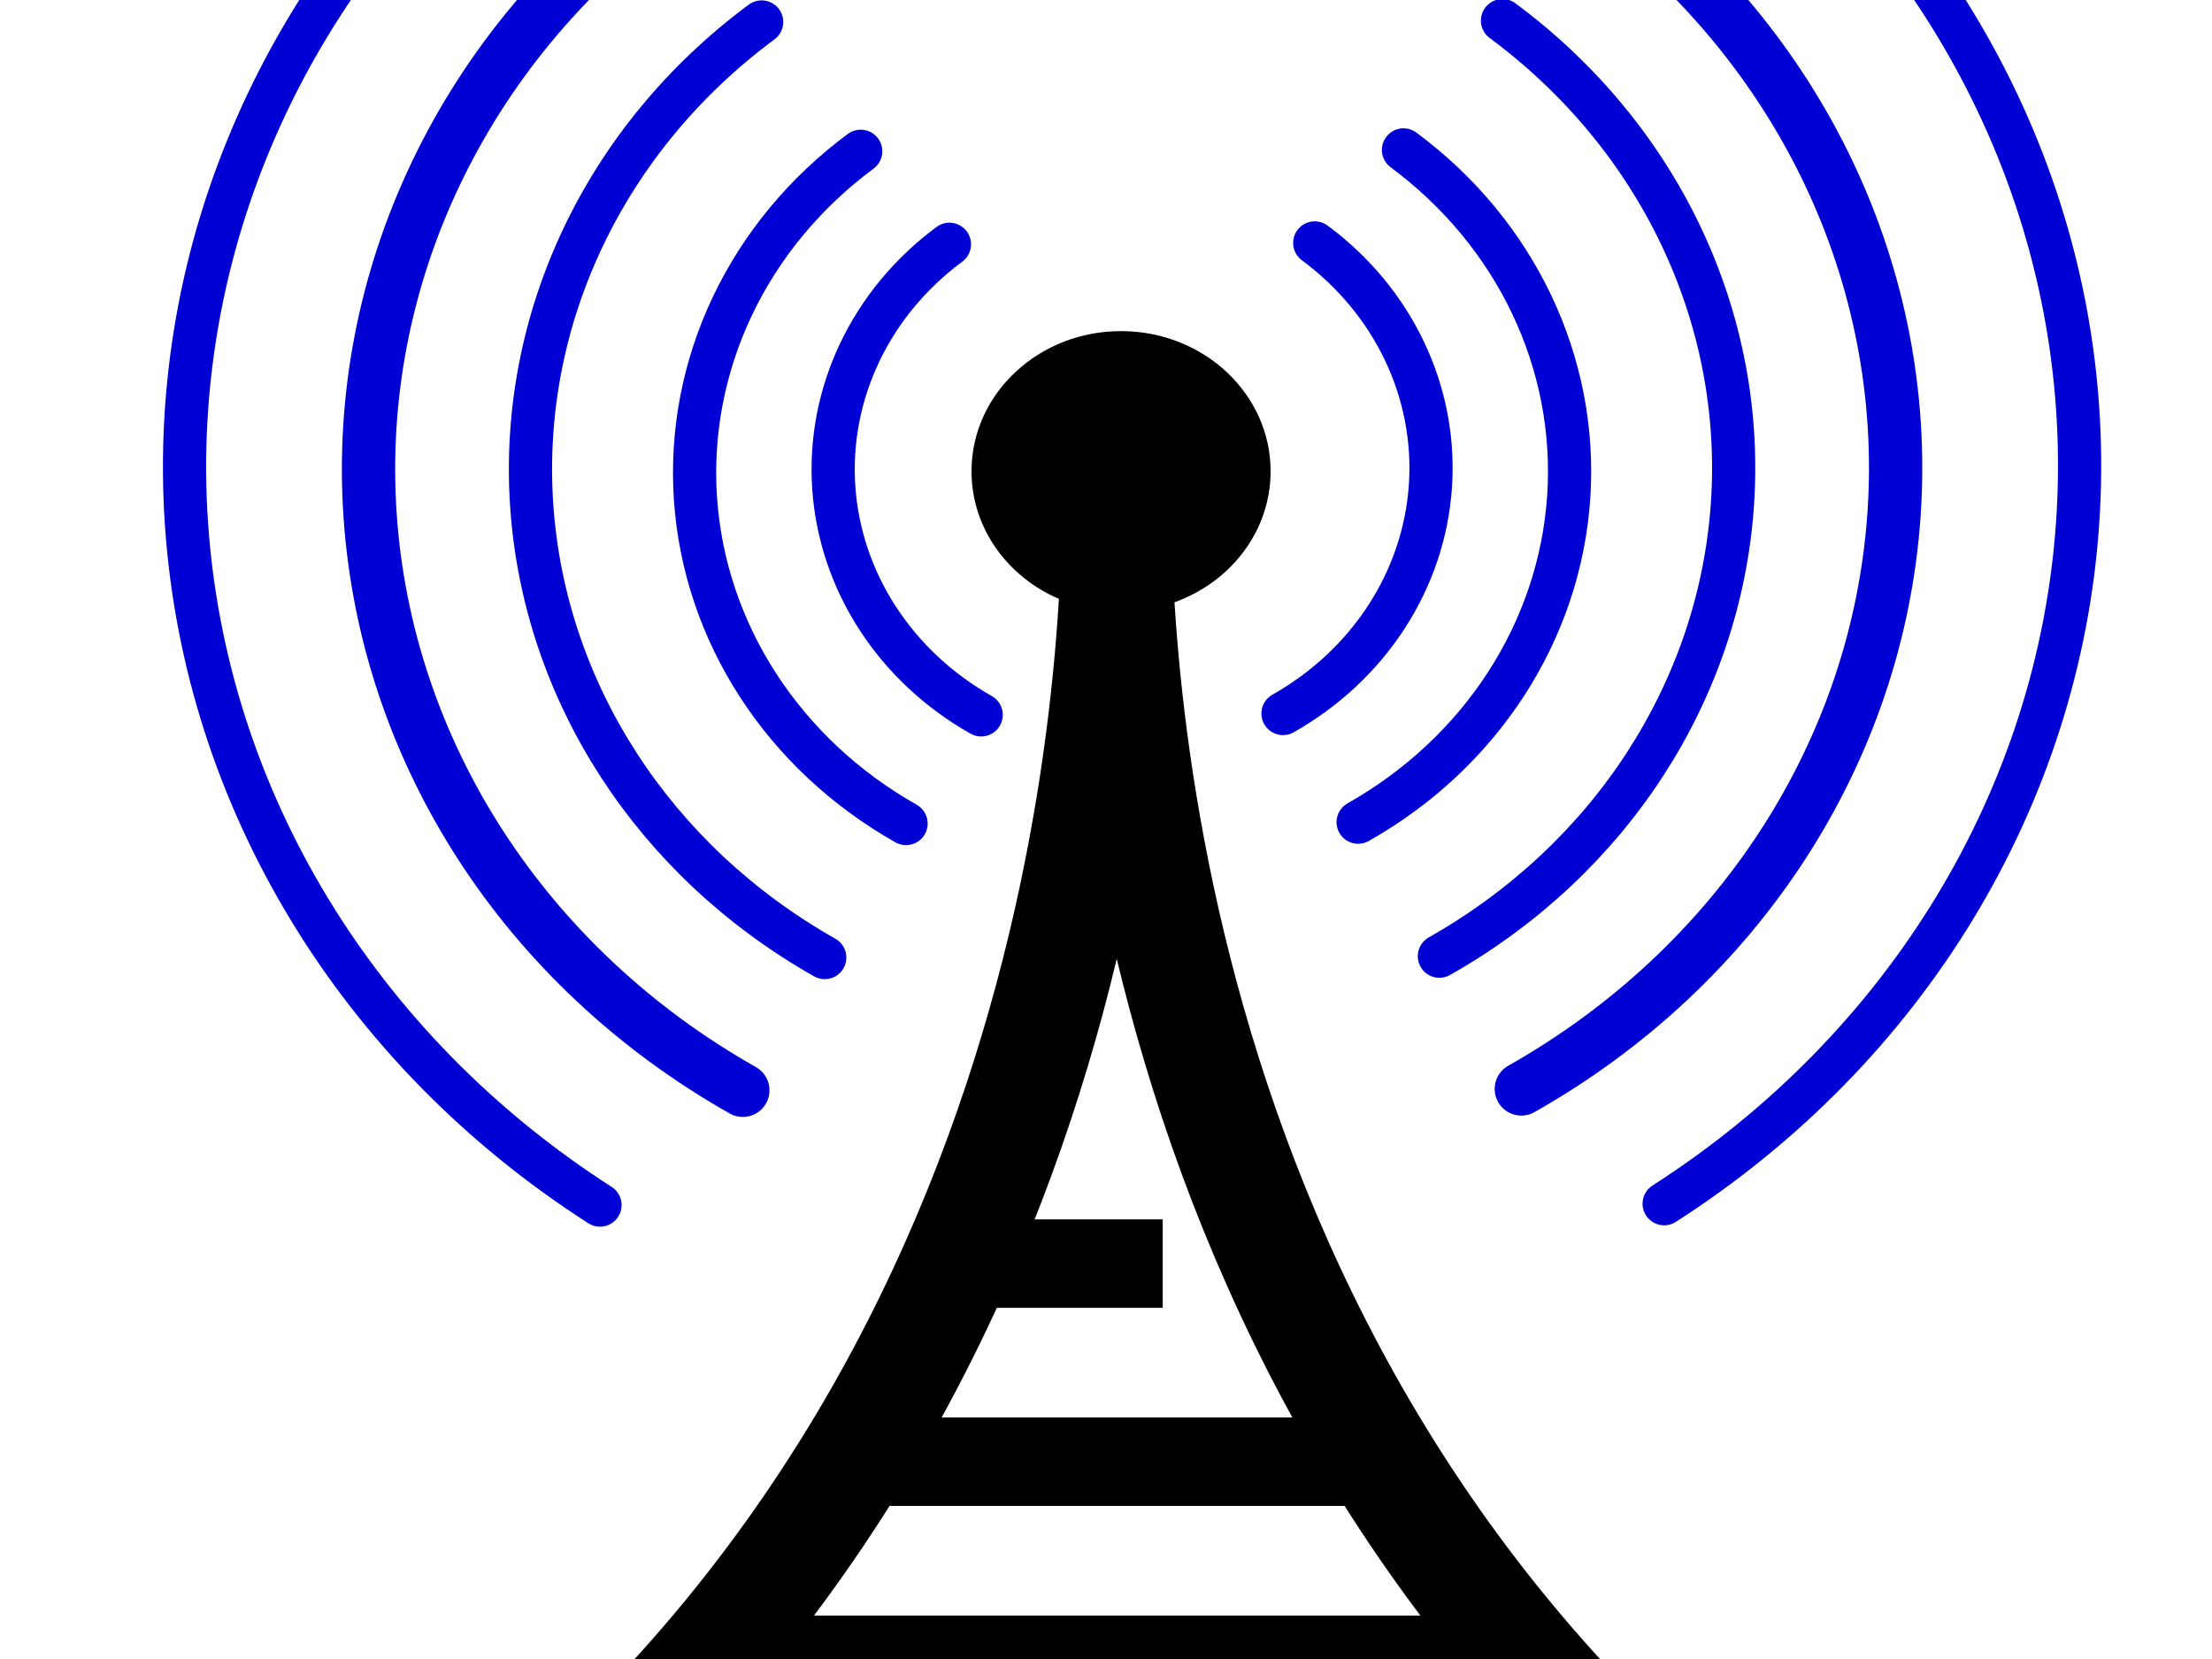 <?xml version="1.0" encoding="UTF-8"?>
<svg viewBox="0 0 640 480" xmlns="http://www.w3.org/2000/svg">
 <g>
  <path d="m367 136.93c-0.332 22.014-19.623 39.624-43.129 39.372-23.506-0.252-42.362-18.27-42.157-40.285 0.205-22.015 19.393-39.723 42.9-39.591 23.507 0.132 42.467 18.054 42.39 40.07" stroke="#000" stroke-linecap="round" stroke-width="1.25"/>
  <g fill="none">
   <g fill-opacity=".75" fill-rule="evenodd" stroke="#000" stroke-width="25.589">
    <path d="m197.76 480.22h238.43"/>
    <path d="m239.96 422.91h164.58"/>
    <path d="m275.83 365.6h60.58"/>
   </g>
   <path d="m463.39-29.226c57.638 42.698 89.259 109.15 84.626 177.84-4.633 68.689-44.932 130.88-107.85 166.45" stroke="#0000d5" stroke-linecap="round" stroke-width="15.418"/>
   <g fill-opacity=".75" fill-rule="evenodd" stroke="#000" stroke-width="31.986">
    <path d="m323.31 132.42v0.988c0 26.144 6.499 253.84-176.19 403.13"/>
    <path d="m322.79 131.92v0.988c0 26.144-6.499 253.84 176.19 403.13"/>
   </g>
   <g stroke="#0000d5" stroke-linecap="round">
    <g stroke-width="12.5">
     <path d="m509.21-58.538c63.436 52.958 97.335 130.3 91.924 209.73-5.411 79.426-49.531 152.11-119.64 197.08"/>
     <path d="m434.72 5.965c45.315 33.57 70.177 85.815 66.534 139.82-3.643 54.004-35.326 102.9-84.792 130.87"/>
     <path d="m406.07 43.376c32.562 24.122 50.426 61.663 47.809 100.47-2.618 38.805-25.384 73.943-60.928 94.035"/>
     <path d="m380.4 70.286c22.793 16.885 35.298 43.164 33.466 70.328-1.832 27.164-17.769 51.76-42.65 65.825"/>
    </g>
    <path d="m191.7-28.832c-57.638 42.698-89.259 109.15-84.626 177.84 4.633 68.689 44.932 130.88 107.85 166.45" stroke-width="15.418"/>
    <g stroke-width="12.5">
     <path d="m145.88-58.144c-63.436 52.958-97.335 130.3-91.924 209.73 5.411 79.426 49.531 152.11 119.64 197.08"/>
     <path d="m220.37 6.359c-45.315 33.57-70.177 85.815-66.534 139.82 3.643 54.004 35.326 102.9 84.792 130.87"/>
     <path d="m249.03 43.769c-32.562 24.122-50.426 61.663-47.809 100.47 2.617 38.805 25.384 73.943 60.928 94.035"/>
     <path d="m274.7 70.679c-22.793 16.885-35.298 43.164-33.466 70.328 1.832 27.164 17.769 51.76 42.65 65.825"/>
    </g>
   </g>
  </g>
 </g>
</svg>
